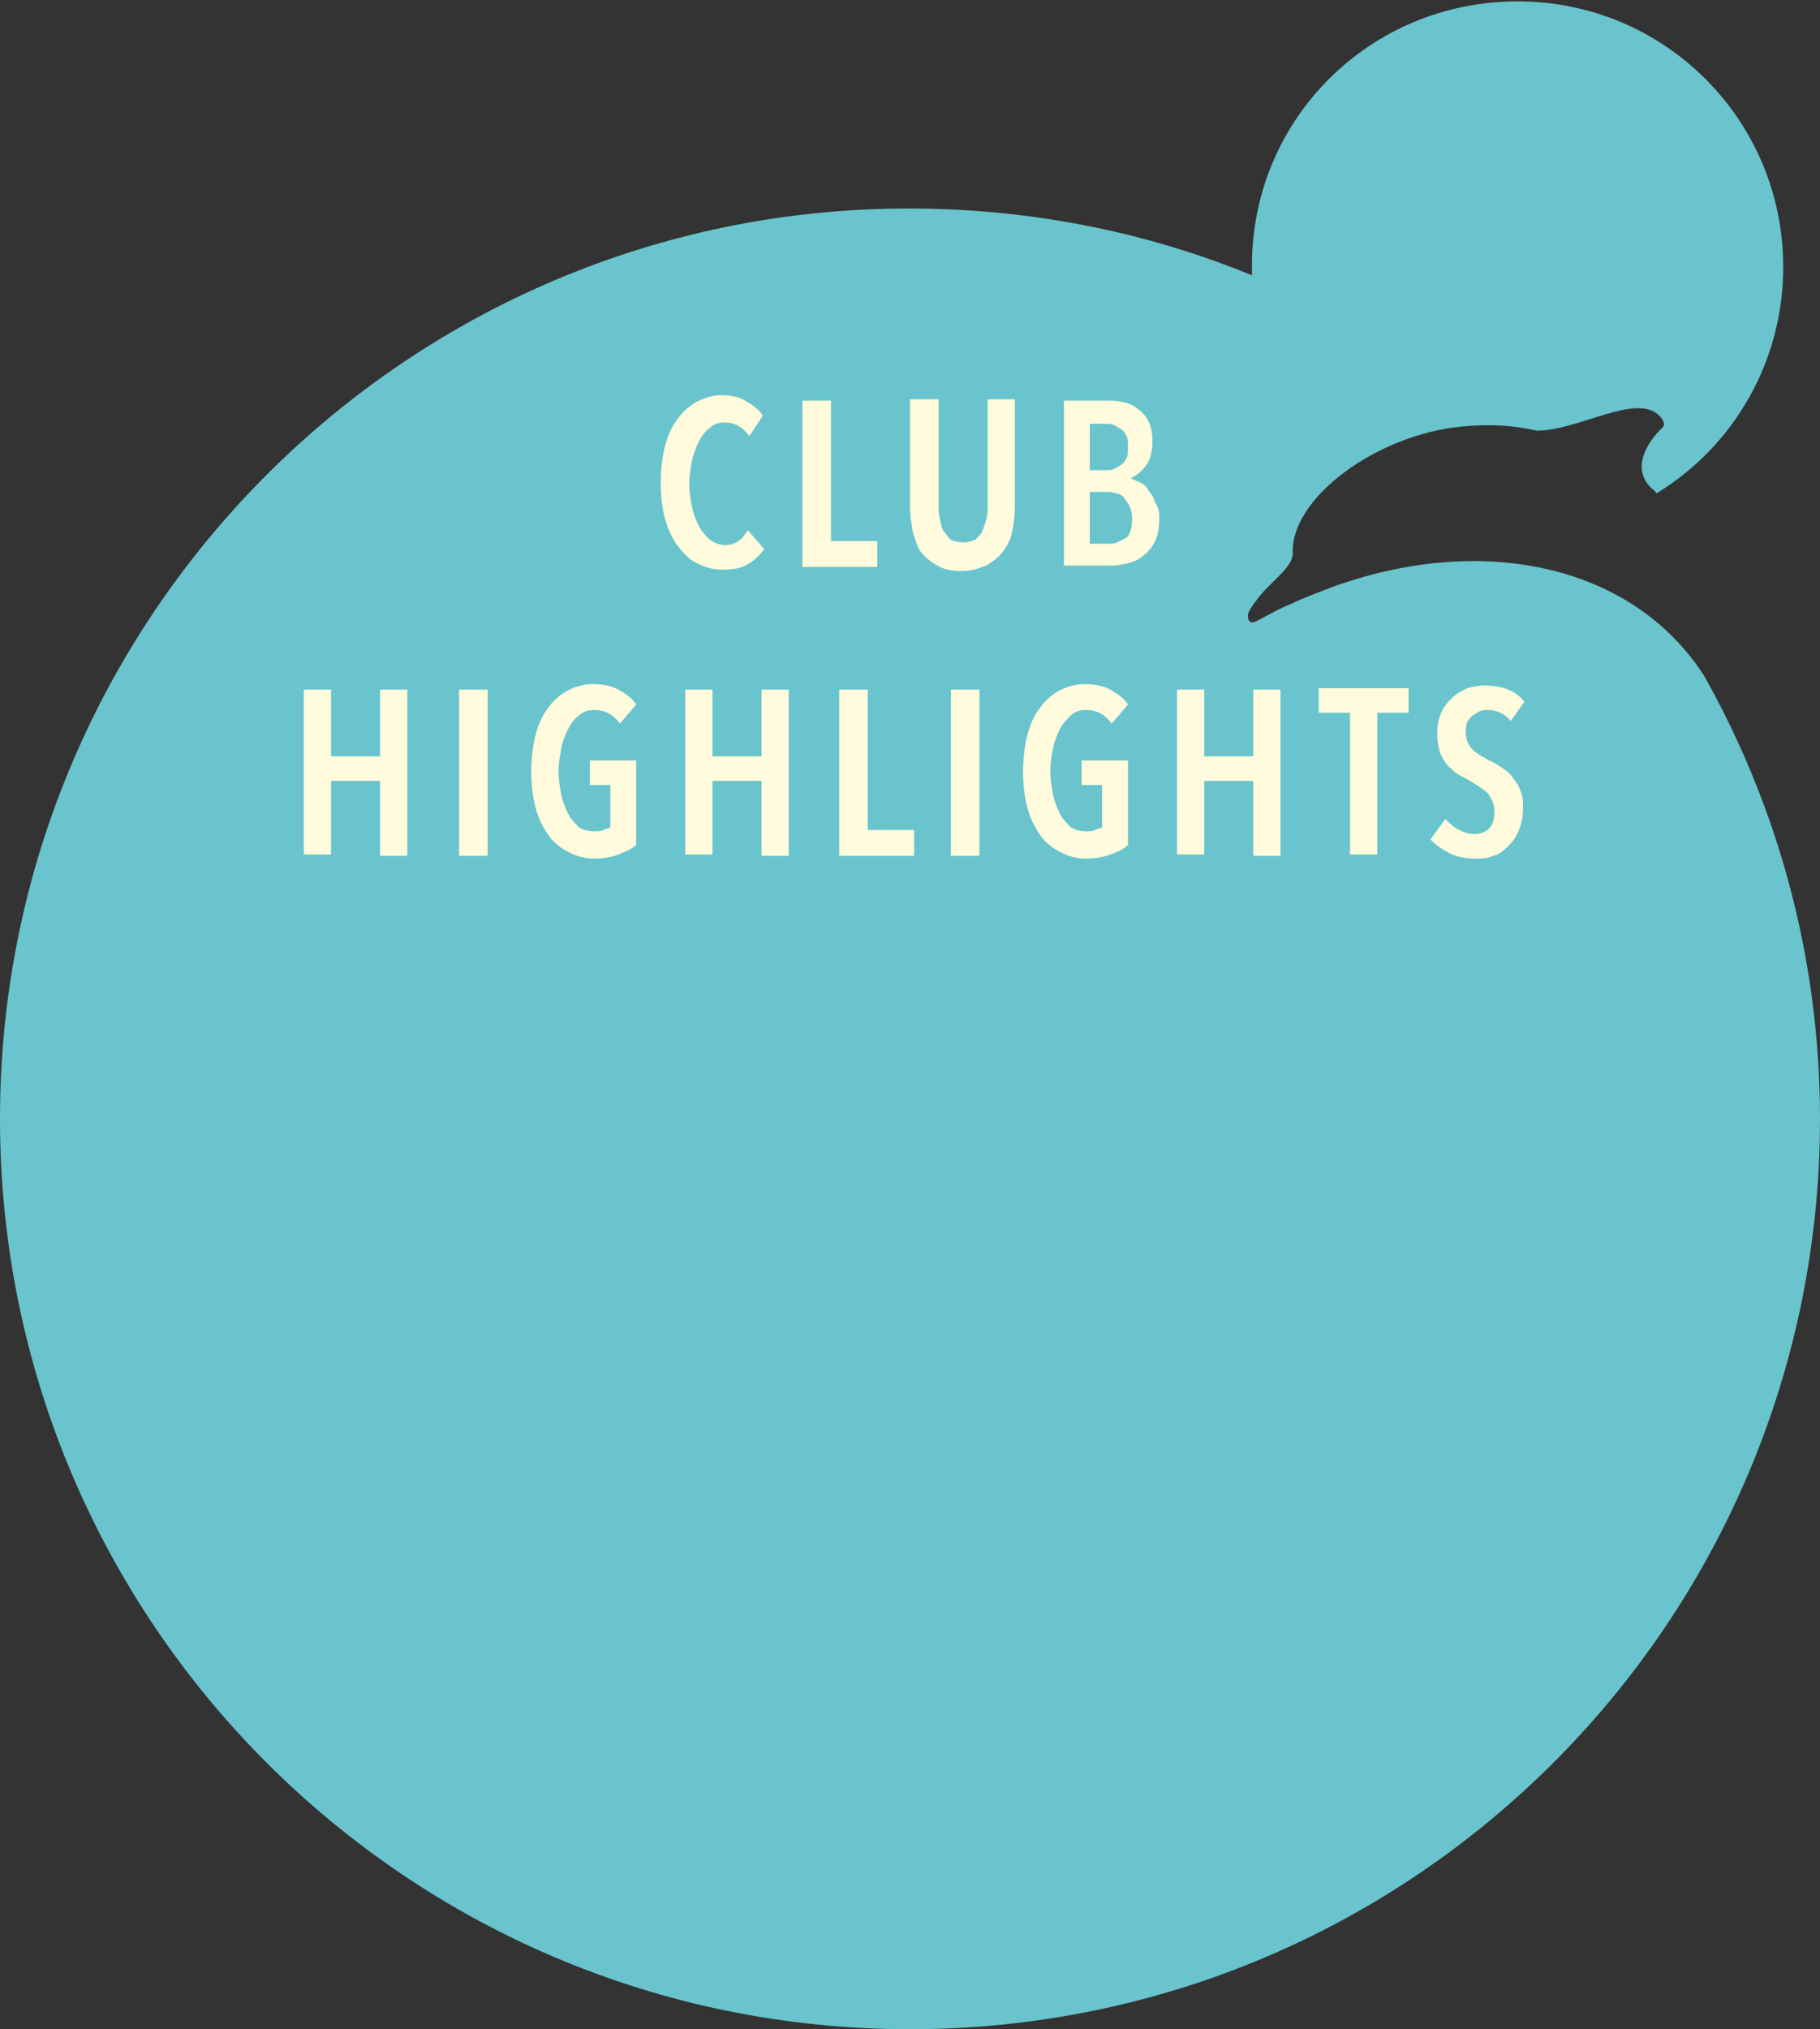 <?xml version="1.0" encoding="utf-8"?>
<!-- Generator: Adobe Illustrator 22.0.1, SVG Export Plug-In . SVG Version: 6.00 Build 0)  -->
<svg version="1.1" id="Ebene_1" xmlns="http://www.w3.org/2000/svg" xmlns:xlink="http://www.w3.org/1999/xlink" x="0px" y="0px"
	 viewBox="0 0 133.6 148.9" style="enable-background:new 0 0 133.6 148.9;" xml:space="preserve">
<rect x="0" y="0" width="133.6" height="148.9" fill="#333333" stroke="none"/>
<style type="text/css">
	.st0{fill:#69C4CD;}
	.st1{fill:#FFFBDC;}
</style>
<g>
	<g>
		<path class="st0" d="M125.1,49.6C119.9,41.5,109,39.1,98,43c-1.3,0.5-2.4,0.9-3.2,1.3c-1,0.4-2.2,1.1-2.6,1.3
			c-0.5,0.2-0.6-0.1-0.6-0.5c0.1-0.4,0.6-1,0.9-1.4c0.9-1.1,2.4-2.1,2.4-3.1c-0.2-4,6.1-8.7,12.4-9.3c2-0.2,3.8-0.1,5.5,0.3
			c3.1,0,7.3-2.8,9-1.1c0.3,0.3,0.5,0.7,0.2,0.9c-1.4,1.4-2.1,3.1-0.8,4.4l0,0c0.1,0.1,0.3,0.2,0.4,0.4c5.6-3.4,9.3-9.6,9.3-16.6
			c0-10.8-8.7-19.5-19.5-19.5S91.9,8.7,91.9,19.5c0,0.2,0,0.5,0,0.7c-7.8-3.2-16.3-4.9-25.2-4.9C29.9,15.3,0,45.2,0,82.1
			s29.9,66.8,66.8,66.8s66.8-29.9,66.8-66.8C133.6,70.3,130.5,59.2,125.1,49.6z"/>
	</g>
</g>
<g>
	<path class="st1" d="M54.9,41.4c-0.5,0.3-1.1,0.4-1.9,0.4c-0.7,0-1.3-0.2-1.9-0.5c-0.6-0.3-1-0.8-1.4-1.3c-0.4-0.6-0.7-1.2-0.9-2
		c-0.2-0.8-0.3-1.6-0.3-2.6c0-0.9,0.1-1.8,0.3-2.6c0.2-0.8,0.5-1.5,0.9-2c0.4-0.6,0.9-1,1.4-1.3c0.6-0.3,1.2-0.5,1.8-0.5
		c0.7,0,1.3,0.1,1.8,0.4c0.5,0.3,1,0.6,1.3,1.1L55,32c-0.5-0.7-1.1-1-1.8-1c-0.4,0-0.8,0.1-1.1,0.4c-0.3,0.2-0.6,0.6-0.8,1
		c-0.2,0.4-0.4,0.9-0.5,1.4s-0.2,1.1-0.2,1.7c0,0.6,0.1,1.2,0.2,1.7s0.3,1,0.5,1.4c0.2,0.4,0.5,0.7,0.8,1c0.3,0.2,0.7,0.4,1.1,0.4
		c0.4,0,0.7-0.1,1-0.3c0.3-0.2,0.5-0.5,0.7-0.8l1.2,1.4C55.8,40.7,55.4,41.1,54.9,41.4z"/>
	<path class="st1" d="M58.9,41.5V29.4H61v10.3h3.4v1.9H58.9z"/>
	<path class="st1" d="M74.3,39c-0.1,0.6-0.4,1.1-0.7,1.5s-0.7,0.7-1.2,1c-0.5,0.2-1.1,0.4-1.8,0.4c-0.7,0-1.3-0.1-1.8-0.4
		s-0.9-0.6-1.2-1S67.2,39.6,67,39c-0.1-0.6-0.2-1.2-0.2-1.8v-7.9h2.1V37c0,0.4,0,0.7,0.1,1.1c0.1,0.4,0.1,0.7,0.3,0.9
		s0.3,0.5,0.5,0.6s0.5,0.2,0.9,0.2c0.4,0,0.6-0.1,0.9-0.2c0.2-0.2,0.4-0.4,0.5-0.6s0.2-0.6,0.3-0.9c0.1-0.3,0.1-0.7,0.1-1.1v-7.7h2
		v7.9C74.5,37.9,74.4,38.5,74.3,39z"/>
	<path class="st1" d="M85.1,38.1c0,0.6-0.1,1.2-0.3,1.6s-0.5,0.8-0.8,1c-0.3,0.3-0.7,0.5-1.1,0.6c-0.4,0.1-0.8,0.2-1.2,0.2h-3.6
		V29.4h3.2c0.4,0,0.7,0,1.1,0.1c0.4,0.1,0.8,0.2,1.1,0.5c0.3,0.2,0.6,0.5,0.8,0.9s0.3,0.9,0.3,1.5c0,0.8-0.2,1.4-0.5,1.8
		c-0.3,0.4-0.7,0.7-1.1,0.9v0c0.2,0.1,0.5,0.2,0.7,0.3c0.2,0.1,0.5,0.3,0.6,0.6c0.2,0.2,0.4,0.5,0.5,0.9
		C85.1,37.3,85.1,37.7,85.1,38.1z M82.8,32.8c0-0.3,0-0.6-0.1-0.8c-0.1-0.2-0.2-0.4-0.4-0.5c-0.2-0.1-0.3-0.2-0.5-0.3
		c-0.2-0.1-0.4-0.1-0.6-0.1H80v3.4h1.2c0.2,0,0.4,0,0.6-0.1c0.2-0.1,0.4-0.2,0.5-0.3c0.2-0.1,0.3-0.3,0.4-0.5S82.8,33.1,82.8,32.8z
		 M83.1,38c0-0.4-0.1-0.7-0.2-0.9c-0.1-0.2-0.3-0.4-0.4-0.6c-0.2-0.2-0.4-0.3-0.6-0.3c-0.2-0.1-0.4-0.1-0.7-0.1H80v3.8h1.3
		c0.3,0,0.5,0,0.7-0.1c0.2-0.1,0.4-0.2,0.6-0.3s0.3-0.3,0.4-0.6C83.1,38.6,83.1,38.3,83.1,38z"/>
	<path class="st1" d="M27.9,62.7v-5.4h-3.6v5.4h-2V50.6h2v4.9h3.6v-4.9h2v12.2H27.9z"/>
	<path class="st1" d="M33.7,62.7V50.6h2.1v12.2H33.7z"/>
	<path class="st1" d="M45.4,62.7c-0.5,0.2-1.1,0.3-1.8,0.3c-0.7,0-1.4-0.2-1.9-0.5c-0.6-0.3-1.1-0.7-1.5-1.3s-0.7-1.2-0.9-2
		c-0.2-0.8-0.3-1.6-0.3-2.6c0-0.9,0.1-1.8,0.3-2.6c0.2-0.8,0.5-1.5,0.9-2c0.4-0.6,0.9-1,1.4-1.3c0.6-0.3,1.2-0.5,1.9-0.5
		c0.7,0,1.3,0.1,1.9,0.4c0.5,0.3,1,0.6,1.3,1.1l-1.2,1.4c-0.5-0.7-1.1-1-1.9-1c-0.4,0-0.8,0.1-1.1,0.4c-0.3,0.2-0.6,0.6-0.8,1
		c-0.2,0.4-0.4,0.9-0.5,1.4C41.1,55.5,41,56,41,56.6c0,0.6,0.1,1.2,0.2,1.7c0.1,0.5,0.3,1,0.5,1.4c0.2,0.4,0.5,0.7,0.8,1
		c0.3,0.2,0.7,0.3,1.1,0.3c0.3,0,0.5,0,0.7-0.1c0.2-0.1,0.4-0.1,0.5-0.2v-3.1h-1.5v-1.8h3.4V62C46.4,62.3,45.9,62.5,45.4,62.7z"/>
	<path class="st1" d="M55.9,62.7v-5.4h-3.6v5.4h-2V50.6h2v4.9h3.6v-4.9h2v12.2H55.9z"/>
	<path class="st1" d="M61.6,62.7V50.6h2.1v10.3h3.4v1.9H61.6z"/>
	<path class="st1" d="M69.8,62.7V50.6h2.1v12.2H69.8z"/>
	<path class="st1" d="M81.5,62.7C81,62.9,80.4,63,79.7,63c-0.7,0-1.4-0.2-1.9-0.5c-0.6-0.3-1.1-0.7-1.5-1.3s-0.7-1.2-0.9-2
		s-0.3-1.6-0.3-2.6c0-0.9,0.1-1.8,0.3-2.6c0.2-0.8,0.5-1.5,0.9-2c0.4-0.6,0.9-1,1.4-1.3c0.6-0.3,1.2-0.5,1.9-0.5
		c0.7,0,1.3,0.1,1.9,0.4c0.5,0.3,1,0.6,1.3,1.1l-1.2,1.4c-0.5-0.7-1.1-1-1.9-1c-0.4,0-0.8,0.1-1.1,0.4s-0.6,0.6-0.8,1
		c-0.2,0.4-0.4,0.9-0.5,1.4s-0.2,1.1-0.2,1.7c0,0.6,0.1,1.2,0.2,1.7s0.3,1,0.5,1.4c0.2,0.4,0.5,0.7,0.8,1c0.3,0.2,0.7,0.3,1.1,0.3
		c0.3,0,0.5,0,0.7-0.1s0.4-0.1,0.5-0.2v-3.1h-1.5v-1.8h3.4V62C82.5,62.3,82.1,62.5,81.5,62.7z"/>
	<path class="st1" d="M92,62.7v-5.4h-3.6v5.4h-2V50.6h2v4.9H92v-4.9h2v12.2H92z"/>
	<path class="st1" d="M101.1,52.3v10.4h-2V52.3h-2.3v-1.8h6.6v1.8H101.1z"/>
	<path class="st1" d="M110.9,52.9c-0.4-0.5-1-0.8-1.7-0.8c-0.2,0-0.4,0-0.6,0.1c-0.2,0.1-0.3,0.2-0.5,0.3c-0.1,0.1-0.3,0.3-0.4,0.5
		s-0.1,0.5-0.1,0.8c0,0.5,0.2,0.9,0.5,1.2c0.3,0.3,0.7,0.5,1.2,0.8c0.3,0.1,0.6,0.3,0.9,0.5s0.6,0.4,0.8,0.7s0.5,0.6,0.6,1
		c0.2,0.4,0.2,0.8,0.2,1.3c0,0.6-0.1,1.1-0.3,1.6c-0.2,0.5-0.4,0.8-0.8,1.2s-0.7,0.6-1.1,0.7c-0.4,0.2-0.9,0.2-1.3,0.2
		c-0.7,0-1.3-0.1-1.9-0.4c-0.6-0.3-1-0.6-1.4-1l1.1-1.5c0.3,0.3,0.6,0.6,1,0.8c0.4,0.2,0.8,0.3,1.1,0.3c0.4,0,0.8-0.1,1.1-0.4
		s0.4-0.7,0.4-1.3c0-0.5-0.2-0.9-0.5-1.3c-0.3-0.3-0.8-0.6-1.3-0.9c-0.3-0.2-0.6-0.3-0.9-0.5s-0.5-0.4-0.8-0.7
		c-0.2-0.3-0.4-0.6-0.5-0.9c-0.1-0.4-0.2-0.8-0.2-1.3c0-0.6,0.1-1.2,0.3-1.6c0.2-0.5,0.5-0.8,0.8-1.1c0.3-0.3,0.7-0.5,1.1-0.7
		c0.4-0.1,0.8-0.2,1.3-0.2c0.6,0,1.2,0.1,1.7,0.3c0.5,0.2,0.9,0.5,1.2,0.9L110.9,52.9z"/>
</g>
</svg>
